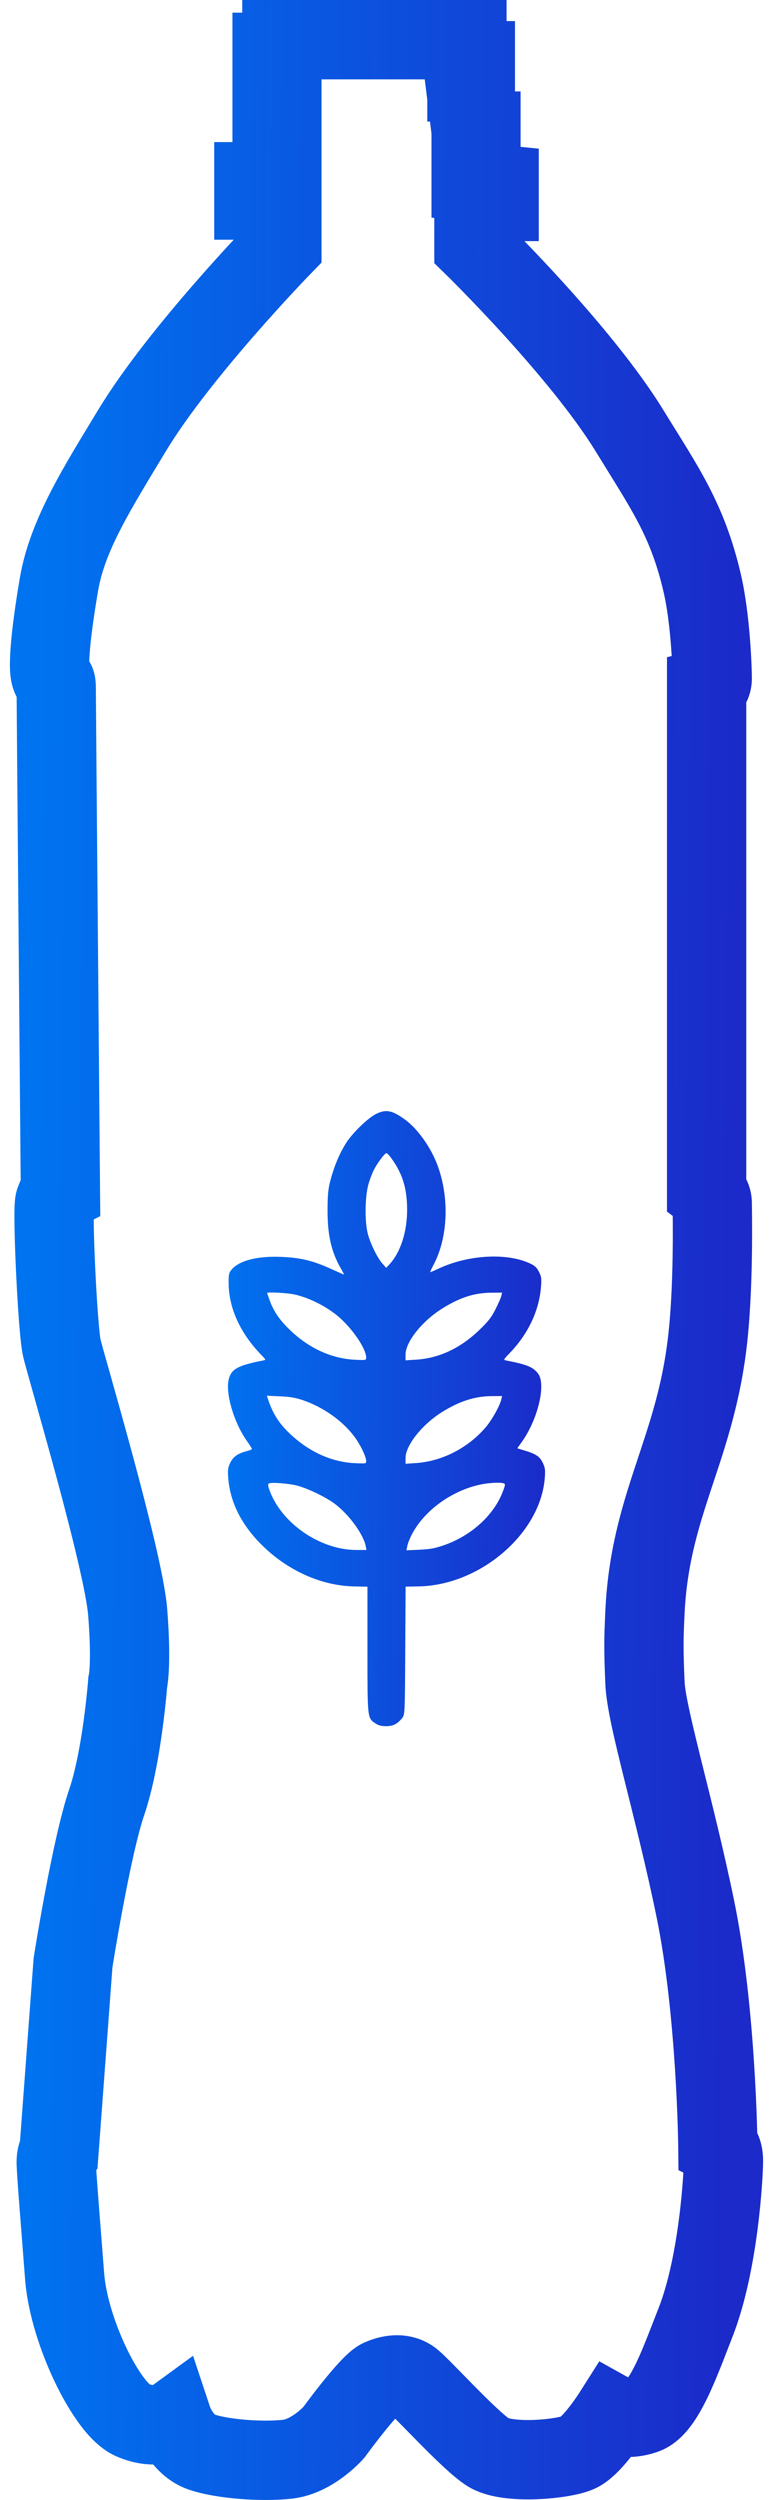 <svg width="39" height="126" viewBox="0 0 39 126" fill="none" xmlns="http://www.w3.org/2000/svg">
<path d="M14.222 2V0H12.222V2H14.222ZM14.222 2.638V4.638H16.222V2.638H14.222ZM13.727 2.638V0.638H11.727V2.638H13.727ZM13.727 3.063H11.727V5.063H13.727V3.063ZM14.222 3.063H16.222V1.063H14.222V3.063ZM14.222 3.631V5.631H16.222V3.631H14.222ZM13.727 3.631V1.631H11.727V3.631H13.727ZM13.727 4.269H11.727V6.269H13.727V4.269ZM14.222 4.269H16.222V2.269H14.222V4.269ZM14.222 4.765V6.765H16.222V4.765H14.222ZM13.727 4.765V2.765H11.727V4.765H13.727ZM13.727 5.474H11.727V7.474H13.727V5.474ZM14.222 5.474H16.222V3.474H14.222V5.474ZM14.222 6.608V8.608H16.222V6.608H14.222ZM13.727 6.608V4.608H11.727V6.608H13.727ZM13.727 7.388H11.727V9.388H13.727V7.388ZM14.222 7.388H16.222V5.388H14.222V7.388ZM14.222 9.161V11.161H16.222V9.161H14.222ZM12.808 9.161V7.161H10.808V9.161H12.808ZM12.808 10.082H10.808V12.082H12.808V10.082ZM14.222 10.082H16.222V8.082H14.222V10.082ZM14.222 12.422L15.655 13.818L16.222 13.235V12.422H14.222ZM6.655 21.71L8.366 22.745L6.655 21.71ZM2.553 34.046L0.642 34.636L2.553 34.046ZM3.048 60.066L3.945 61.854L5.059 61.295L5.048 60.049L3.048 60.066ZM6.443 84.81L4.502 84.326L4.461 84.49L4.448 84.659L6.443 84.81ZM3.685 98.918L1.709 98.606L1.696 98.688L1.69 98.77L3.685 98.918ZM2.977 108.419L4.393 109.831L4.917 109.307L4.972 108.567L2.977 108.419ZM3.26 114.729L1.266 114.882L3.26 114.729ZM8.706 121.961L10.604 121.33L9.74 118.732L7.528 120.344L8.706 121.961ZM16.839 122.599L18.34 123.92L18.401 123.851L18.456 123.776L16.839 122.599ZM30.913 121.677L31.886 119.93L30.236 119.011L29.224 120.605L30.913 121.677ZM35.086 117.068L33.225 116.335L35.086 117.068ZM36.217 108.135L34.217 108.156L34.23 109.376L35.321 109.923L36.217 108.135ZM32.539 81.265L30.542 81.171L32.539 81.265ZM35.651 67.936L33.668 67.677L35.651 67.936ZM35.651 60.066H33.651V61.065L34.45 61.665L35.651 60.066ZM35.651 34.684L35.165 32.744L33.651 33.124V34.684H35.651ZM35.439 29.438L33.49 29.884L35.439 29.438ZM31.762 21.71L30.057 22.756L31.762 21.71ZM23.911 12.422H21.911V13.265L22.514 13.853L23.911 12.422ZM23.911 10.153V8.153H21.911V10.153H23.911ZM25.184 10.153V12.153H27.184V10.153H25.184ZM25.184 9.303H27.184V7.493L25.384 7.313L25.184 9.303ZM23.77 9.161H21.77V10.97L23.57 11.151L23.77 9.161ZM23.77 7.388V5.388H21.77V7.388H23.77ZM24.265 7.388V9.388H26.265V7.388H24.265ZM24.265 6.608H26.265V4.608H24.265V6.608ZM23.77 6.608L21.785 6.856L22.004 8.608H23.77V6.608ZM23.558 4.907V2.907H21.293L21.573 5.154L23.558 4.907ZM23.982 4.907V6.907H25.982V4.907H23.982ZM23.982 4.127H25.982V2.127H23.982V4.127ZM23.558 4.127H21.558V6.127H23.558V4.127ZM23.558 3.631V1.631H21.558V3.631H23.558ZM23.982 3.631V5.631H25.982V3.631H23.982ZM23.982 3.063H25.982V1.063H23.982V3.063ZM23.558 3.063H21.558V5.063H23.558V3.063ZM23.558 2H25.558V0H23.558V2ZM23.416 0H14.222V4H23.416V0ZM12.222 2V2.638H16.222V2H12.222ZM14.222 0.638H13.727V4.638H14.222V0.638ZM11.727 2.638V3.063H15.727V2.638H11.727ZM13.727 5.063H14.222V1.063H13.727V5.063ZM12.222 3.063V3.631H16.222V3.063H12.222ZM14.222 1.631H13.727V5.631H14.222V1.631ZM11.727 3.631V4.269H15.727V3.631H11.727ZM13.727 6.269H14.222V2.269H13.727V6.269ZM12.222 4.269V4.765H16.222V4.269H12.222ZM14.222 2.765H13.727V6.765H14.222V2.765ZM11.727 4.765V5.474H15.727V4.765H11.727ZM13.727 7.474H14.222V3.474H13.727V7.474ZM12.222 5.474V6.608H16.222V5.474H12.222ZM14.222 4.608H13.727V8.608H14.222V4.608ZM11.727 6.608V7.388H15.727V6.608H11.727ZM13.727 9.388H14.222V5.388H13.727V9.388ZM12.222 7.388V9.161H16.222V7.388H12.222ZM14.222 7.161H12.808V11.161H14.222V7.161ZM10.808 9.161V10.082H14.808V9.161H10.808ZM12.808 12.082H14.222V8.082H12.808V12.082ZM12.222 10.082V12.422H16.222V10.082H12.222ZM14.222 12.422C12.79 11.027 12.79 11.027 12.789 11.027C12.789 11.027 12.789 11.027 12.789 11.027C12.789 11.027 12.788 11.028 12.788 11.028C12.787 11.029 12.786 11.03 12.784 11.032C12.781 11.035 12.777 11.04 12.772 11.045C12.761 11.056 12.745 11.073 12.725 11.094C12.684 11.136 12.625 11.197 12.55 11.275C12.4 11.433 12.184 11.661 11.918 11.946C11.386 12.516 10.652 13.318 9.84 14.249C8.237 16.086 6.249 18.516 4.943 20.675L8.366 22.745C9.483 20.898 11.278 18.685 12.854 16.879C13.631 15.989 14.334 15.22 14.843 14.674C15.097 14.402 15.302 14.185 15.443 14.038C15.513 13.965 15.567 13.909 15.603 13.871C15.621 13.852 15.635 13.839 15.643 13.83C15.648 13.825 15.651 13.822 15.653 13.82C15.654 13.819 15.655 13.818 15.655 13.818C15.655 13.818 15.655 13.818 15.655 13.818C15.655 13.818 15.655 13.818 15.655 13.818C15.655 13.818 15.655 13.818 14.222 12.422ZM4.943 20.675C3.303 23.389 1.51 26.155 1.006 29.101L4.949 29.775C5.294 27.757 6.549 25.75 8.366 22.745L4.943 20.675ZM1.006 29.101C0.789 30.372 0.638 31.466 0.561 32.321C0.523 32.747 0.5 33.141 0.5 33.482C0.5 33.761 0.511 34.213 0.642 34.636L4.464 33.456C4.524 33.651 4.5 33.721 4.5 33.482C4.5 33.304 4.513 33.039 4.545 32.68C4.609 31.966 4.742 30.985 4.949 29.775L1.006 29.101ZM0.642 34.636C0.684 34.773 0.741 34.927 0.822 35.086C0.904 35.248 1.015 35.424 1.168 35.594C1.244 35.679 1.324 35.756 1.407 35.824C1.49 35.893 1.567 35.947 1.632 35.988C1.694 36.027 1.746 36.056 1.763 36.065C1.767 36.067 1.771 36.069 1.771 36.07C1.773 36.071 1.771 36.07 1.769 36.068C1.764 36.066 1.749 36.058 1.729 36.046C1.689 36.022 1.613 35.975 1.525 35.905C1.432 35.832 1.334 35.74 1.241 35.627C1.148 35.514 1.074 35.398 1.017 35.285C0.96 35.175 0.924 35.075 0.899 34.994C0.875 34.915 0.861 34.848 0.852 34.801C0.844 34.754 0.84 34.718 0.838 34.698C0.835 34.66 0.836 34.65 0.836 34.684L4.836 34.684C4.836 34.577 4.833 34.455 4.821 34.328C4.81 34.206 4.786 34.027 4.724 33.825C4.658 33.609 4.541 33.341 4.327 33.081C4.11 32.819 3.881 32.671 3.766 32.603C3.524 32.46 3.911 32.662 4.146 32.924C4.381 33.187 4.455 33.428 4.464 33.456L0.642 34.636ZM0.836 34.684C0.836 34.979 0.889 41.34 0.942 47.605C0.969 50.742 0.995 53.862 1.015 56.197C1.025 57.364 1.033 58.336 1.039 59.016C1.042 59.355 1.044 59.622 1.046 59.804C1.047 59.895 1.047 59.965 1.048 60.012C1.048 60.035 1.048 60.053 1.048 60.065C1.048 60.071 1.048 60.076 1.048 60.079C1.048 60.08 1.048 60.081 1.048 60.082C1.048 60.082 1.048 60.083 1.048 60.083C1.048 60.083 1.048 60.083 3.048 60.066C5.048 60.049 5.048 60.049 5.048 60.049C5.048 60.048 5.048 60.048 5.048 60.048C5.048 60.047 5.048 60.046 5.048 60.044C5.048 60.041 5.048 60.037 5.048 60.031C5.048 60.019 5.048 60.001 5.047 59.978C5.047 59.931 5.046 59.861 5.046 59.77C5.044 59.588 5.042 59.321 5.039 58.982C5.033 58.302 5.025 57.33 5.015 56.163C4.995 53.828 4.968 50.708 4.942 47.571C4.889 41.286 4.836 34.957 4.836 34.684L0.836 34.684ZM3.048 60.066C2.152 58.278 2.15 58.279 2.148 58.28C2.148 58.28 2.146 58.281 2.145 58.282C2.142 58.283 2.14 58.284 2.138 58.285C2.133 58.288 2.128 58.29 2.124 58.292C2.114 58.297 2.105 58.302 2.096 58.307C2.077 58.317 2.059 58.328 2.04 58.339C2.003 58.36 1.966 58.383 1.93 58.407C1.858 58.456 1.787 58.509 1.72 58.567C1.585 58.683 1.465 58.814 1.358 58.957C1.148 59.238 0.989 59.566 0.867 59.931L4.663 61.193C4.683 61.133 4.666 61.213 4.561 61.352C4.508 61.424 4.432 61.511 4.328 61.6C4.276 61.645 4.218 61.69 4.153 61.733C4.121 61.754 4.088 61.775 4.053 61.795C4.036 61.805 4.018 61.815 4 61.825C3.991 61.83 3.982 61.835 3.972 61.84C3.968 61.842 3.963 61.844 3.959 61.847C3.956 61.848 3.954 61.849 3.952 61.85C3.95 61.851 3.949 61.852 3.948 61.852C3.946 61.853 3.945 61.854 3.048 60.066ZM0.867 59.931C0.774 60.213 0.755 60.484 0.751 60.539C0.74 60.66 0.735 60.789 0.732 60.911C0.725 61.159 0.726 61.464 0.731 61.795C0.742 62.463 0.771 63.307 0.812 64.158C0.852 65.009 0.904 65.883 0.96 66.609C1.011 67.263 1.076 67.978 1.17 68.385L5.068 67.487C5.07 67.498 5.053 67.408 5.025 67.154C5 66.929 4.974 66.64 4.948 66.301C4.896 65.624 4.846 64.792 4.807 63.968C4.768 63.144 4.74 62.344 4.731 61.733C4.726 61.425 4.726 61.183 4.731 61.016C4.733 60.93 4.736 60.885 4.737 60.871C4.743 60.791 4.739 60.965 4.663 61.193L0.867 59.931ZM1.17 68.385C1.285 68.886 2.102 71.689 2.85 74.457C3.237 75.888 3.619 77.359 3.916 78.631C4.224 79.945 4.409 80.919 4.449 81.422L8.437 81.108C8.37 80.263 8.114 79.013 7.811 77.719C7.499 76.384 7.103 74.863 6.712 73.414C5.903 70.421 5.165 67.907 5.068 67.487L1.17 68.385ZM4.449 81.422C4.55 82.703 4.546 83.502 4.525 83.951C4.514 84.175 4.499 84.307 4.491 84.365C4.487 84.394 4.485 84.404 4.486 84.397C4.487 84.393 4.488 84.385 4.491 84.374C4.492 84.368 4.494 84.361 4.496 84.353C4.497 84.349 4.498 84.344 4.499 84.34C4.499 84.338 4.5 84.335 4.5 84.333C4.501 84.332 4.501 84.331 4.501 84.33C4.501 84.329 4.502 84.328 4.502 84.328C4.502 84.327 4.502 84.326 6.443 84.81C8.383 85.293 8.384 85.292 8.384 85.291C8.384 85.291 8.384 85.29 8.384 85.29C8.385 85.288 8.385 85.287 8.385 85.286C8.386 85.283 8.387 85.281 8.387 85.278C8.388 85.273 8.39 85.267 8.391 85.261C8.394 85.25 8.396 85.238 8.399 85.225C8.405 85.2 8.411 85.171 8.417 85.139C8.429 85.075 8.442 84.997 8.454 84.904C8.48 84.719 8.504 84.47 8.52 84.144C8.551 83.493 8.548 82.521 8.437 81.108L4.449 81.422ZM6.443 84.81C4.448 84.659 4.448 84.659 4.448 84.659C4.448 84.659 4.448 84.659 4.448 84.659C4.448 84.659 4.448 84.659 4.448 84.659C4.448 84.659 4.448 84.659 4.448 84.66C4.448 84.661 4.448 84.662 4.448 84.665C4.448 84.671 4.447 84.68 4.446 84.692C4.444 84.716 4.441 84.754 4.437 84.803C4.428 84.903 4.415 85.049 4.396 85.234C4.359 85.603 4.303 86.118 4.223 86.7C4.058 87.9 3.813 89.246 3.49 90.187L7.274 91.485C7.729 90.157 8.014 88.49 8.186 87.244C8.274 86.603 8.336 86.037 8.377 85.631C8.397 85.427 8.412 85.263 8.422 85.147C8.427 85.09 8.43 85.045 8.433 85.013C8.434 84.997 8.435 84.985 8.436 84.976C8.436 84.971 8.437 84.968 8.437 84.965C8.437 84.964 8.437 84.963 8.437 84.962C8.437 84.961 8.437 84.961 8.437 84.96C8.437 84.96 8.437 84.96 8.437 84.96C8.437 84.96 8.437 84.96 6.443 84.81ZM3.49 90.187C3.047 91.481 2.599 93.643 2.276 95.358C2.11 96.242 1.968 97.052 1.868 97.641C1.819 97.935 1.779 98.175 1.752 98.342C1.738 98.426 1.728 98.491 1.72 98.536C1.717 98.558 1.714 98.575 1.712 98.587C1.711 98.593 1.71 98.598 1.71 98.601C1.71 98.602 1.71 98.604 1.709 98.605C1.709 98.605 1.709 98.605 1.709 98.606C1.709 98.606 1.709 98.606 1.709 98.606C1.709 98.606 1.709 98.606 3.685 98.918C5.66 99.231 5.66 99.231 5.66 99.231C5.66 99.231 5.66 99.231 5.66 99.231C5.66 99.231 5.66 99.231 5.66 99.23C5.66 99.23 5.66 99.229 5.661 99.228C5.661 99.225 5.662 99.221 5.662 99.216C5.664 99.206 5.667 99.19 5.67 99.169C5.676 99.128 5.686 99.066 5.7 98.986C5.726 98.826 5.764 98.594 5.812 98.309C5.909 97.737 6.046 96.951 6.207 96.098C6.538 94.339 6.939 92.46 7.274 91.485L3.49 90.187ZM1.69 98.77L0.983 108.27L4.972 108.567L5.679 99.067L1.69 98.77ZM2.977 108.419C1.561 107.006 1.56 107.007 1.559 107.008C1.559 107.009 1.558 107.01 1.557 107.011C1.556 107.012 1.554 107.013 1.553 107.015C1.55 107.018 1.548 107.02 1.545 107.023C1.539 107.029 1.534 107.035 1.528 107.041C1.517 107.052 1.506 107.065 1.494 107.077C1.472 107.102 1.449 107.128 1.426 107.156C1.38 107.212 1.334 107.273 1.29 107.34C1.2 107.475 1.118 107.629 1.049 107.802C0.909 108.152 0.836 108.549 0.836 108.987L4.836 108.985C4.836 108.998 4.833 109.111 4.764 109.284C4.731 109.369 4.684 109.46 4.621 109.555C4.589 109.602 4.555 109.649 4.517 109.695C4.498 109.718 4.478 109.741 4.457 109.764C4.447 109.775 4.437 109.787 4.426 109.798C4.421 109.804 4.415 109.809 4.41 109.815C4.407 109.817 4.404 109.82 4.402 109.823C4.4 109.824 4.399 109.826 4.397 109.827C4.397 109.828 4.396 109.829 4.395 109.829C4.394 109.83 4.393 109.831 2.977 108.419ZM0.836 108.987C0.836 109.299 0.909 110.282 0.989 111.32C1.031 111.872 1.079 112.481 1.127 113.092C1.175 113.703 1.223 114.317 1.266 114.882L5.255 114.576C5.211 114.007 5.162 113.39 5.115 112.779C5.067 112.167 5.019 111.562 4.977 111.014C4.935 110.466 4.899 109.98 4.873 109.607C4.86 109.42 4.851 109.267 4.844 109.15C4.837 109.018 4.836 108.976 4.836 108.985L0.836 108.987ZM1.266 114.882C1.397 116.586 2.024 118.497 2.754 120.029C3.125 120.808 3.553 121.552 4.009 122.169C4.414 122.717 5.028 123.425 5.841 123.787L7.469 120.134C7.645 120.212 7.543 120.22 7.225 119.791C6.959 119.431 6.657 118.921 6.365 118.309C5.77 117.058 5.336 115.637 5.255 114.576L1.266 114.882ZM5.841 123.787C6.87 124.246 7.806 124.284 8.551 124.134C8.911 124.062 9.205 123.951 9.426 123.845C9.537 123.792 9.631 123.74 9.707 123.694C9.745 123.671 9.779 123.649 9.808 123.63C9.823 123.62 9.837 123.61 9.849 123.602C9.856 123.597 9.862 123.593 9.867 123.589C9.87 123.587 9.873 123.585 9.876 123.583C9.877 123.582 9.879 123.581 9.88 123.58C9.881 123.579 9.882 123.578 9.882 123.578C9.883 123.577 9.884 123.577 8.706 121.961C7.528 120.344 7.529 120.344 7.53 120.343C7.53 120.343 7.531 120.342 7.532 120.341C7.533 120.341 7.534 120.34 7.536 120.339C7.538 120.337 7.541 120.335 7.543 120.333C7.548 120.33 7.553 120.326 7.558 120.323C7.568 120.316 7.577 120.31 7.586 120.304C7.603 120.292 7.619 120.282 7.633 120.273C7.662 120.256 7.685 120.244 7.703 120.235C7.739 120.218 7.759 120.213 7.765 120.212C7.802 120.205 7.713 120.242 7.469 120.134L5.841 123.787ZM8.706 121.961C6.808 122.591 6.808 122.592 6.808 122.593C6.809 122.593 6.809 122.593 6.809 122.594C6.809 122.595 6.809 122.596 6.81 122.597C6.81 122.598 6.811 122.6 6.812 122.602C6.813 122.606 6.814 122.611 6.816 122.615C6.819 122.625 6.823 122.635 6.827 122.647C6.836 122.671 6.846 122.7 6.859 122.733C6.885 122.8 6.92 122.886 6.965 122.986C7.054 123.184 7.189 123.452 7.379 123.741C7.735 124.283 8.422 125.109 9.557 125.488L10.825 121.694C10.899 121.719 10.843 121.729 10.722 121.545C10.674 121.471 10.636 121.397 10.613 121.345C10.601 121.32 10.595 121.303 10.593 121.299C10.592 121.297 10.593 121.298 10.595 121.303C10.595 121.305 10.597 121.309 10.598 121.313C10.599 121.315 10.6 121.318 10.601 121.321C10.601 121.322 10.602 121.323 10.602 121.325C10.602 121.326 10.603 121.326 10.603 121.327C10.603 121.328 10.603 121.328 10.603 121.328C10.604 121.329 10.604 121.33 8.706 121.961ZM9.557 125.488C10.31 125.74 11.254 125.881 12.111 125.948C12.987 126.017 13.932 126.022 14.727 125.933L14.284 121.958C13.806 122.011 13.124 122.016 12.426 121.961C11.71 121.904 11.133 121.797 10.825 121.694L9.557 125.488ZM14.727 125.933C15.881 125.805 16.809 125.226 17.351 124.818C17.643 124.598 17.878 124.387 18.042 124.228C18.125 124.148 18.193 124.079 18.243 124.026C18.268 124 18.288 123.978 18.305 123.96C18.313 123.951 18.32 123.943 18.326 123.936C18.329 123.933 18.331 123.93 18.334 123.927C18.335 123.926 18.336 123.925 18.337 123.923C18.338 123.923 18.338 123.922 18.339 123.922C18.339 123.921 18.34 123.921 18.34 123.921C18.34 123.92 18.34 123.92 16.839 122.599C15.338 121.277 15.338 121.277 15.338 121.276C15.339 121.276 15.339 121.276 15.339 121.276C15.34 121.275 15.34 121.275 15.34 121.274C15.341 121.273 15.342 121.272 15.343 121.272C15.344 121.27 15.345 121.269 15.346 121.268C15.348 121.266 15.349 121.265 15.349 121.265C15.349 121.264 15.346 121.268 15.339 121.275C15.326 121.289 15.301 121.315 15.264 121.35C15.19 121.422 15.08 121.521 14.948 121.62C14.642 121.85 14.402 121.945 14.284 121.958L14.727 125.933ZM16.839 122.599C18.456 123.776 18.456 123.776 18.456 123.776C18.456 123.776 18.456 123.776 18.456 123.776C18.456 123.776 18.456 123.776 18.456 123.776C18.456 123.776 18.456 123.776 18.456 123.776C18.456 123.775 18.457 123.774 18.459 123.772C18.462 123.768 18.466 123.762 18.472 123.754C18.483 123.738 18.501 123.714 18.524 123.683C18.571 123.62 18.638 123.529 18.721 123.419C18.889 123.197 19.115 122.902 19.355 122.602C19.599 122.297 19.839 122.011 20.038 121.796C20.137 121.688 20.206 121.621 20.245 121.586C20.319 121.52 20.23 121.617 20.026 121.713L18.32 118.095C17.974 118.258 17.707 118.49 17.575 118.608C17.409 118.757 17.247 118.923 17.102 119.079C16.809 119.395 16.501 119.766 16.233 120.101C15.96 120.442 15.709 120.77 15.527 121.012C15.435 121.133 15.36 121.234 15.308 121.305C15.282 121.34 15.261 121.369 15.246 121.388C15.239 121.398 15.233 121.406 15.229 121.411C15.227 121.414 15.226 121.416 15.225 121.418C15.224 121.419 15.224 121.419 15.223 121.42C15.223 121.42 15.223 121.42 15.223 121.421C15.223 121.421 15.223 121.421 15.223 121.421C15.223 121.421 15.223 121.421 16.839 122.599ZM20.026 121.713C20.098 121.68 20.096 121.697 20.02 121.698C19.932 121.699 19.777 121.674 19.618 121.567L21.84 118.241C20.638 117.438 19.277 117.644 18.32 118.095L20.026 121.713ZM19.618 121.567C19.511 121.496 19.481 121.456 19.605 121.573C19.691 121.654 19.809 121.77 19.958 121.92C20.269 122.233 20.615 122.591 21.038 123.019C21.44 123.427 21.878 123.865 22.287 124.247C22.666 124.601 23.121 125.005 23.535 125.272L25.702 121.91C25.621 121.858 25.396 121.678 25.019 121.325C24.671 121 24.279 120.609 23.885 120.21C23.512 119.832 23.098 119.406 22.795 119.1C22.637 118.942 22.484 118.79 22.35 118.663C22.253 118.572 22.053 118.384 21.84 118.241L19.618 121.567ZM23.535 125.272C24.152 125.67 24.866 125.821 25.385 125.892C25.953 125.969 26.552 125.983 27.099 125.962C27.65 125.941 28.198 125.884 28.677 125.802C29.094 125.73 29.655 125.608 30.112 125.379L28.319 121.803C28.422 121.752 28.356 121.798 27.999 121.859C27.705 121.91 27.333 121.95 26.948 121.965C26.558 121.98 26.201 121.966 25.925 121.929C25.6 121.884 25.58 121.832 25.702 121.91L23.535 125.272ZM30.112 125.379C30.588 125.14 30.968 124.786 31.207 124.543C31.474 124.271 31.717 123.977 31.911 123.725C32.109 123.469 32.279 123.23 32.398 123.056C32.458 122.968 32.506 122.895 32.541 122.842C32.558 122.816 32.572 122.794 32.582 122.779C32.587 122.771 32.592 122.764 32.595 122.759C32.596 122.757 32.598 122.755 32.599 122.753C32.599 122.752 32.6 122.751 32.6 122.751C32.6 122.75 32.601 122.75 32.601 122.75C32.601 122.75 32.601 122.749 32.601 122.749C32.601 122.749 32.601 122.749 30.913 121.677C29.224 120.605 29.224 120.605 29.225 120.605C29.225 120.605 29.225 120.604 29.225 120.604C29.225 120.604 29.225 120.604 29.225 120.604C29.225 120.603 29.226 120.603 29.226 120.603C29.226 120.603 29.226 120.603 29.225 120.604C29.225 120.604 29.223 120.607 29.221 120.61C29.216 120.618 29.208 120.63 29.197 120.647C29.175 120.681 29.141 120.732 29.097 120.796C29.008 120.926 28.885 121.099 28.747 121.277C28.606 121.46 28.469 121.622 28.351 121.742C28.205 121.891 28.196 121.865 28.319 121.803L30.112 125.379ZM30.913 121.677C29.94 123.424 29.941 123.425 29.942 123.425C29.942 123.425 29.943 123.426 29.943 123.426C29.945 123.427 29.946 123.428 29.947 123.428C29.95 123.43 29.952 123.431 29.955 123.433C29.96 123.436 29.966 123.439 29.972 123.442C29.983 123.448 29.996 123.454 30.009 123.461C30.035 123.475 30.065 123.489 30.098 123.505C30.164 123.535 30.244 123.569 30.336 123.603C30.521 123.671 30.759 123.741 31.045 123.786C31.629 123.877 32.376 123.86 33.214 123.56L31.865 119.794C31.713 119.849 31.647 119.831 31.664 119.834C31.668 119.834 31.685 119.838 31.72 119.85C31.737 119.857 31.759 119.866 31.786 119.878C31.8 119.885 31.815 119.892 31.832 119.901C31.84 119.905 31.849 119.909 31.858 119.914C31.862 119.917 31.867 119.919 31.872 119.922C31.874 119.923 31.876 119.924 31.879 119.926C31.88 119.926 31.881 119.927 31.883 119.928C31.883 119.928 31.884 119.928 31.884 119.929C31.885 119.929 31.886 119.93 30.913 121.677ZM33.214 123.56C34.003 123.277 34.529 122.7 34.844 122.282C35.185 121.832 35.468 121.312 35.703 120.825C36.164 119.869 36.599 118.684 36.946 117.802L33.225 116.335C32.818 117.366 32.475 118.308 32.099 119.089C31.915 119.471 31.765 119.723 31.654 119.87C31.517 120.051 31.571 119.899 31.865 119.794L33.214 123.56ZM36.946 117.802C37.629 116.07 38.008 113.998 38.221 112.362C38.435 110.713 38.5 109.338 38.5 108.915L34.5 108.916C34.5 109.131 34.451 110.33 34.254 111.846C34.055 113.375 33.727 115.062 33.225 116.335L36.946 117.802ZM38.5 108.915C38.5 108.294 38.359 107.722 38.063 107.24C37.918 107.004 37.751 106.814 37.58 106.664C37.496 106.59 37.413 106.528 37.334 106.475C37.294 106.449 37.256 106.426 37.219 106.404C37.201 106.394 37.183 106.384 37.165 106.374C37.157 106.37 37.148 106.365 37.139 106.36C37.135 106.358 37.13 106.356 37.126 106.354C37.124 106.353 37.122 106.352 37.12 106.351C37.119 106.35 37.117 106.349 37.117 106.349C37.115 106.348 37.114 106.347 36.217 108.135C35.321 109.923 35.319 109.922 35.318 109.922C35.317 109.921 35.315 109.92 35.314 109.92C35.312 109.919 35.31 109.918 35.308 109.917C35.304 109.915 35.3 109.912 35.295 109.91C35.287 109.906 35.279 109.902 35.271 109.897C35.254 109.888 35.237 109.879 35.221 109.87C35.188 109.851 35.156 109.831 35.124 109.81C35.061 109.768 35 109.721 34.942 109.671C34.825 109.568 34.728 109.453 34.654 109.332C34.499 109.08 34.5 108.898 34.5 108.916L38.5 108.915ZM36.217 108.135C38.217 108.114 38.217 108.114 38.217 108.114C38.217 108.114 38.217 108.114 38.217 108.113C38.217 108.113 38.217 108.113 38.217 108.112C38.217 108.111 38.217 108.109 38.217 108.107C38.217 108.103 38.217 108.097 38.217 108.09C38.217 108.076 38.216 108.055 38.216 108.028C38.215 107.974 38.214 107.895 38.212 107.795C38.207 107.593 38.2 107.302 38.188 106.937C38.165 106.208 38.122 105.183 38.045 103.992C37.893 101.628 37.603 98.544 37.045 95.823L33.126 96.626C33.63 99.081 33.905 101.952 34.053 104.249C34.127 105.39 34.168 106.372 34.191 107.067C34.202 107.415 34.209 107.69 34.212 107.877C34.214 107.97 34.216 108.042 34.216 108.089C34.217 108.113 34.217 108.13 34.217 108.142C34.217 108.147 34.217 108.151 34.217 108.154C34.217 108.155 34.217 108.156 34.217 108.156C34.217 108.156 34.217 108.157 34.217 108.157C34.217 108.157 34.217 108.156 34.217 108.156C34.217 108.156 34.217 108.156 36.217 108.135ZM37.045 95.823C36.504 93.185 35.873 90.71 35.382 88.732C34.861 86.633 34.562 85.322 34.538 84.727L30.541 84.892C30.587 85.999 31.031 87.807 31.5 89.696C31.999 91.706 32.606 94.088 33.126 96.626L37.045 95.823ZM34.538 84.727C34.469 83.08 34.475 82.679 34.537 81.359L30.542 81.171C30.474 82.616 30.468 83.136 30.541 84.892L34.538 84.727ZM34.537 81.359C34.65 78.967 35.184 77.169 35.829 75.212C36.475 73.253 37.259 71.068 37.635 68.195L33.668 67.677C33.351 70.104 32.705 71.914 32.031 73.959C31.356 76.006 30.68 78.222 30.542 81.171L34.537 81.359ZM37.635 68.195C37.84 66.622 37.912 64.795 37.935 63.356C37.947 62.628 37.947 61.984 37.944 61.5C37.942 61.257 37.94 61.055 37.938 60.903C37.937 60.825 37.936 60.767 37.935 60.716C37.935 60.692 37.935 60.673 37.934 60.658C37.934 60.65 37.934 60.645 37.934 60.64C37.934 60.638 37.934 60.636 37.934 60.635C37.934 60.634 37.934 60.633 37.934 60.633H33.934C33.934 61.08 34.028 64.925 33.668 67.677L37.635 68.195ZM37.934 60.633C37.934 59.906 37.643 59.36 37.411 59.042C37.293 58.879 37.175 58.753 37.081 58.662C37.033 58.616 36.989 58.577 36.951 58.545C36.932 58.529 36.914 58.515 36.898 58.502C36.889 58.495 36.882 58.489 36.874 58.483C36.87 58.48 36.867 58.478 36.863 58.475C36.861 58.474 36.86 58.472 36.858 58.471C36.857 58.47 36.856 58.47 36.855 58.469C36.855 58.469 36.854 58.468 36.854 58.468C36.853 58.468 36.853 58.467 35.651 60.066C34.45 61.665 34.449 61.664 34.449 61.664C34.448 61.664 34.448 61.663 34.447 61.663C34.446 61.662 34.446 61.662 34.445 61.661C34.443 61.66 34.441 61.659 34.44 61.657C34.437 61.655 34.433 61.652 34.43 61.65C34.424 61.645 34.418 61.64 34.411 61.635C34.399 61.626 34.388 61.616 34.376 61.606C34.354 61.587 34.332 61.568 34.31 61.547C34.269 61.508 34.222 61.457 34.174 61.391C34.085 61.268 33.934 61.006 33.934 60.633H37.934ZM37.651 60.066V34.684H33.651V60.066H37.651ZM35.651 34.684C36.138 36.624 36.139 36.624 36.14 36.624C36.141 36.623 36.142 36.623 36.143 36.623C36.145 36.622 36.147 36.622 36.149 36.621C36.152 36.62 36.156 36.62 36.16 36.619C36.167 36.617 36.175 36.615 36.182 36.612C36.198 36.608 36.214 36.604 36.231 36.599C36.264 36.589 36.3 36.577 36.338 36.563C36.413 36.536 36.499 36.501 36.592 36.454C36.776 36.362 36.996 36.221 37.209 36.008C37.678 35.537 37.934 34.894 37.934 34.188L33.934 34.187C33.934 33.907 34.049 33.512 34.377 33.183C34.518 33.041 34.668 32.944 34.799 32.879C34.865 32.846 34.929 32.819 34.989 32.797C35.019 32.787 35.049 32.777 35.078 32.768C35.093 32.764 35.107 32.76 35.122 32.756C35.129 32.754 35.136 32.752 35.143 32.75C35.147 32.749 35.151 32.748 35.154 32.747C35.156 32.747 35.158 32.746 35.16 32.746C35.16 32.745 35.162 32.745 35.162 32.745C35.164 32.745 35.165 32.744 35.651 34.684ZM37.934 34.188C37.934 33.716 37.856 31.03 37.389 28.991L33.49 29.884C33.855 31.481 33.934 33.809 33.934 34.187L37.934 34.188ZM37.389 28.991C36.554 25.347 35.162 23.427 33.466 20.664L30.057 22.756C31.856 25.689 32.831 27.011 33.49 29.884L37.389 28.991ZM33.466 20.664C32.12 18.471 30.051 16.034 28.384 14.202C27.538 13.272 26.773 12.473 26.219 11.906C25.941 11.622 25.716 11.396 25.559 11.239C25.48 11.161 25.419 11.1 25.377 11.058C25.355 11.037 25.339 11.021 25.328 11.01C25.322 11.004 25.317 11 25.314 10.997C25.312 10.995 25.311 10.994 25.31 10.993C25.31 10.992 25.309 10.992 25.309 10.992C25.309 10.992 25.309 10.991 25.309 10.991C25.309 10.991 25.308 10.991 23.911 12.422C22.514 13.853 22.514 13.853 22.514 13.853C22.514 13.853 22.514 13.853 22.514 13.853C22.514 13.853 22.514 13.853 22.514 13.853C22.515 13.854 22.515 13.854 22.516 13.855C22.518 13.857 22.522 13.86 22.526 13.865C22.535 13.874 22.549 13.887 22.568 13.906C22.605 13.943 22.661 13.998 22.735 14.071C22.881 14.217 23.094 14.431 23.358 14.702C23.887 15.243 24.619 16.007 25.425 16.893C27.062 18.693 28.918 20.9 30.057 22.756L33.466 20.664ZM25.911 12.422V10.153H21.911V12.422H25.911ZM23.911 12.153H25.184V8.153H23.911V12.153ZM27.184 10.153V9.303H23.184V10.153H27.184ZM25.384 7.313L23.969 7.171L23.57 11.151L24.985 11.293L25.384 7.313ZM25.77 9.161V7.388H21.77V9.161H25.77ZM23.77 9.388H24.265V5.388H23.77V9.388ZM26.265 7.388V6.608H22.265V7.388H26.265ZM24.265 4.608H23.77V8.608H24.265V4.608ZM25.755 6.361L25.542 4.659L21.573 5.154L21.785 6.856L25.755 6.361ZM23.558 6.907H23.982V2.907H23.558V6.907ZM25.982 4.907V4.127H21.982V4.907H25.982ZM23.982 2.127H23.558V6.127H23.982V2.127ZM25.558 4.127V3.631H21.558V4.127H25.558ZM23.558 5.631H23.982V1.631H23.558V5.631ZM25.982 3.631V3.063H21.982V3.631H25.982ZM23.982 1.063H23.558V5.063H23.982V1.063ZM25.558 3.063V2H21.558V3.063H25.558ZM23.558 0H23.416V4H23.558V0Z" fill="url(#paint0_linear_1402_2462)"/>
<path fill-rule="evenodd" clip-rule="evenodd" d="M18.991 56.134C18.58 56.329 17.776 57.106 17.456 57.616C17.122 58.149 16.854 58.791 16.668 59.497C16.557 59.922 16.529 60.215 16.526 60.967C16.52 62.229 16.712 63.083 17.186 63.911C17.289 64.092 17.366 64.24 17.356 64.24C17.347 64.24 17.04 64.105 16.674 63.941C15.771 63.534 15.16 63.388 14.202 63.348C12.962 63.295 12.032 63.54 11.659 64.018C11.544 64.165 11.527 64.267 11.536 64.745C11.558 65.957 12.143 67.221 13.169 68.274C13.42 68.532 13.423 68.539 13.277 68.568C12.024 68.813 11.689 68.99 11.55 69.478C11.35 70.182 11.795 71.709 12.477 72.656C12.605 72.835 12.71 73.002 12.71 73.028C12.71 73.054 12.588 73.105 12.438 73.141C12.003 73.248 11.755 73.427 11.609 73.739C11.496 73.98 11.482 74.095 11.516 74.51C11.62 75.781 12.232 76.948 13.347 78.002C14.634 79.218 16.284 79.929 17.883 79.957L18.539 79.969V83.142C18.539 86.648 18.532 86.585 18.947 86.865C19.093 86.963 19.239 87 19.479 87C19.838 87 20.055 86.889 20.297 86.583C20.426 86.419 20.429 86.34 20.446 83.191L20.464 79.967L21.119 79.956C24.218 79.9 27.256 77.302 27.484 74.51C27.518 74.097 27.504 73.979 27.393 73.743C27.241 73.417 27.057 73.288 26.502 73.118L26.099 72.995L26.332 72.667C27.144 71.526 27.562 69.758 27.145 69.226C26.885 68.894 26.587 68.772 25.533 68.568C25.392 68.541 25.401 68.522 25.713 68.199C26.644 67.235 27.199 66.064 27.294 64.868C27.328 64.436 27.315 64.34 27.191 64.097C27.078 63.876 26.983 63.79 26.718 63.668C25.544 63.129 23.59 63.246 22.112 63.946C21.91 64.041 21.73 64.119 21.711 64.119C21.692 64.119 21.763 63.956 21.869 63.758C22.594 62.398 22.684 60.425 22.094 58.785C21.762 57.86 21.081 56.895 20.432 56.426C19.785 55.959 19.486 55.899 18.991 56.134ZM19.744 58.376C20.305 59.15 20.534 59.885 20.54 60.937C20.548 62.064 20.211 63.118 19.651 63.721L19.485 63.9L19.299 63.691C19.044 63.404 18.704 62.719 18.564 62.21C18.395 61.594 18.408 60.316 18.59 59.685C18.663 59.43 18.794 59.089 18.881 58.927C19.078 58.563 19.416 58.118 19.497 58.118C19.531 58.118 19.642 58.234 19.744 58.376ZM14.875 65.246C15.626 65.415 16.528 65.877 17.117 66.395C17.822 67.014 18.475 67.992 18.475 68.427C18.475 68.557 18.46 68.559 17.883 68.53C16.734 68.472 15.601 67.957 14.662 67.063C14.115 66.543 13.812 66.106 13.606 65.539C13.536 65.347 13.479 65.181 13.479 65.17C13.479 65.107 14.508 65.163 14.875 65.246ZM25.293 65.316C25.272 65.408 25.138 65.714 24.994 65.996C24.78 66.415 24.625 66.612 24.15 67.064C23.206 67.962 22.14 68.456 20.989 68.528L20.461 68.561V68.273C20.461 67.639 21.285 66.597 22.282 65.969C23.195 65.394 23.92 65.159 24.802 65.153L25.331 65.149L25.293 65.316ZM15.271 70.567C16.289 70.909 17.271 71.599 17.871 72.395C18.174 72.797 18.475 73.418 18.475 73.642C18.475 73.769 18.456 73.772 17.883 73.743C16.788 73.688 15.717 73.228 14.804 72.422C14.121 71.818 13.779 71.307 13.512 70.49L13.465 70.345L14.128 70.376C14.623 70.398 14.914 70.447 15.271 70.567ZM25.292 70.529C25.212 70.868 24.827 71.555 24.505 71.935C23.619 72.976 22.305 73.651 20.989 73.739L20.461 73.774V73.486C20.461 72.852 21.284 71.809 22.282 71.181C23.16 70.628 23.956 70.37 24.802 70.365L25.331 70.362L25.292 70.529ZM15.018 74.883C15.59 75.042 16.493 75.484 16.92 75.815C17.63 76.363 18.33 77.328 18.451 77.923L18.491 78.12H17.985C16.166 78.12 14.225 76.796 13.606 75.132C13.519 74.898 13.508 74.805 13.564 74.769C13.674 74.696 14.612 74.77 15.018 74.883ZM25.417 74.762C25.502 74.793 25.495 74.848 25.366 75.185C24.911 76.371 23.779 77.399 22.401 77.879C21.946 78.037 21.71 78.081 21.173 78.106L20.507 78.137L20.553 77.905C20.579 77.778 20.687 77.508 20.795 77.306C21.435 76.106 22.816 75.114 24.263 74.817C24.683 74.73 25.255 74.703 25.417 74.762Z" fill="url(#paint1_linear_1402_2462)"/>
<defs>
<linearGradient id="paint0_linear_1402_2462" x1="37.018" y1="87.016" x2="1.604" y2="86.707" gradientUnits="userSpaceOnUse">
<stop stop-color="#1B2AC9"/>
<stop offset="1" stop-color="#0073F0"/>
</linearGradient>
<linearGradient id="paint1_linear_1402_2462" x1="27.744" y1="77.603" x2="11.082" y2="77.333" gradientUnits="userSpaceOnUse">
<stop stop-color="#1B2AC9"/>
<stop offset="1" stop-color="#0073F0"/>
</linearGradient>
</defs>
</svg>

